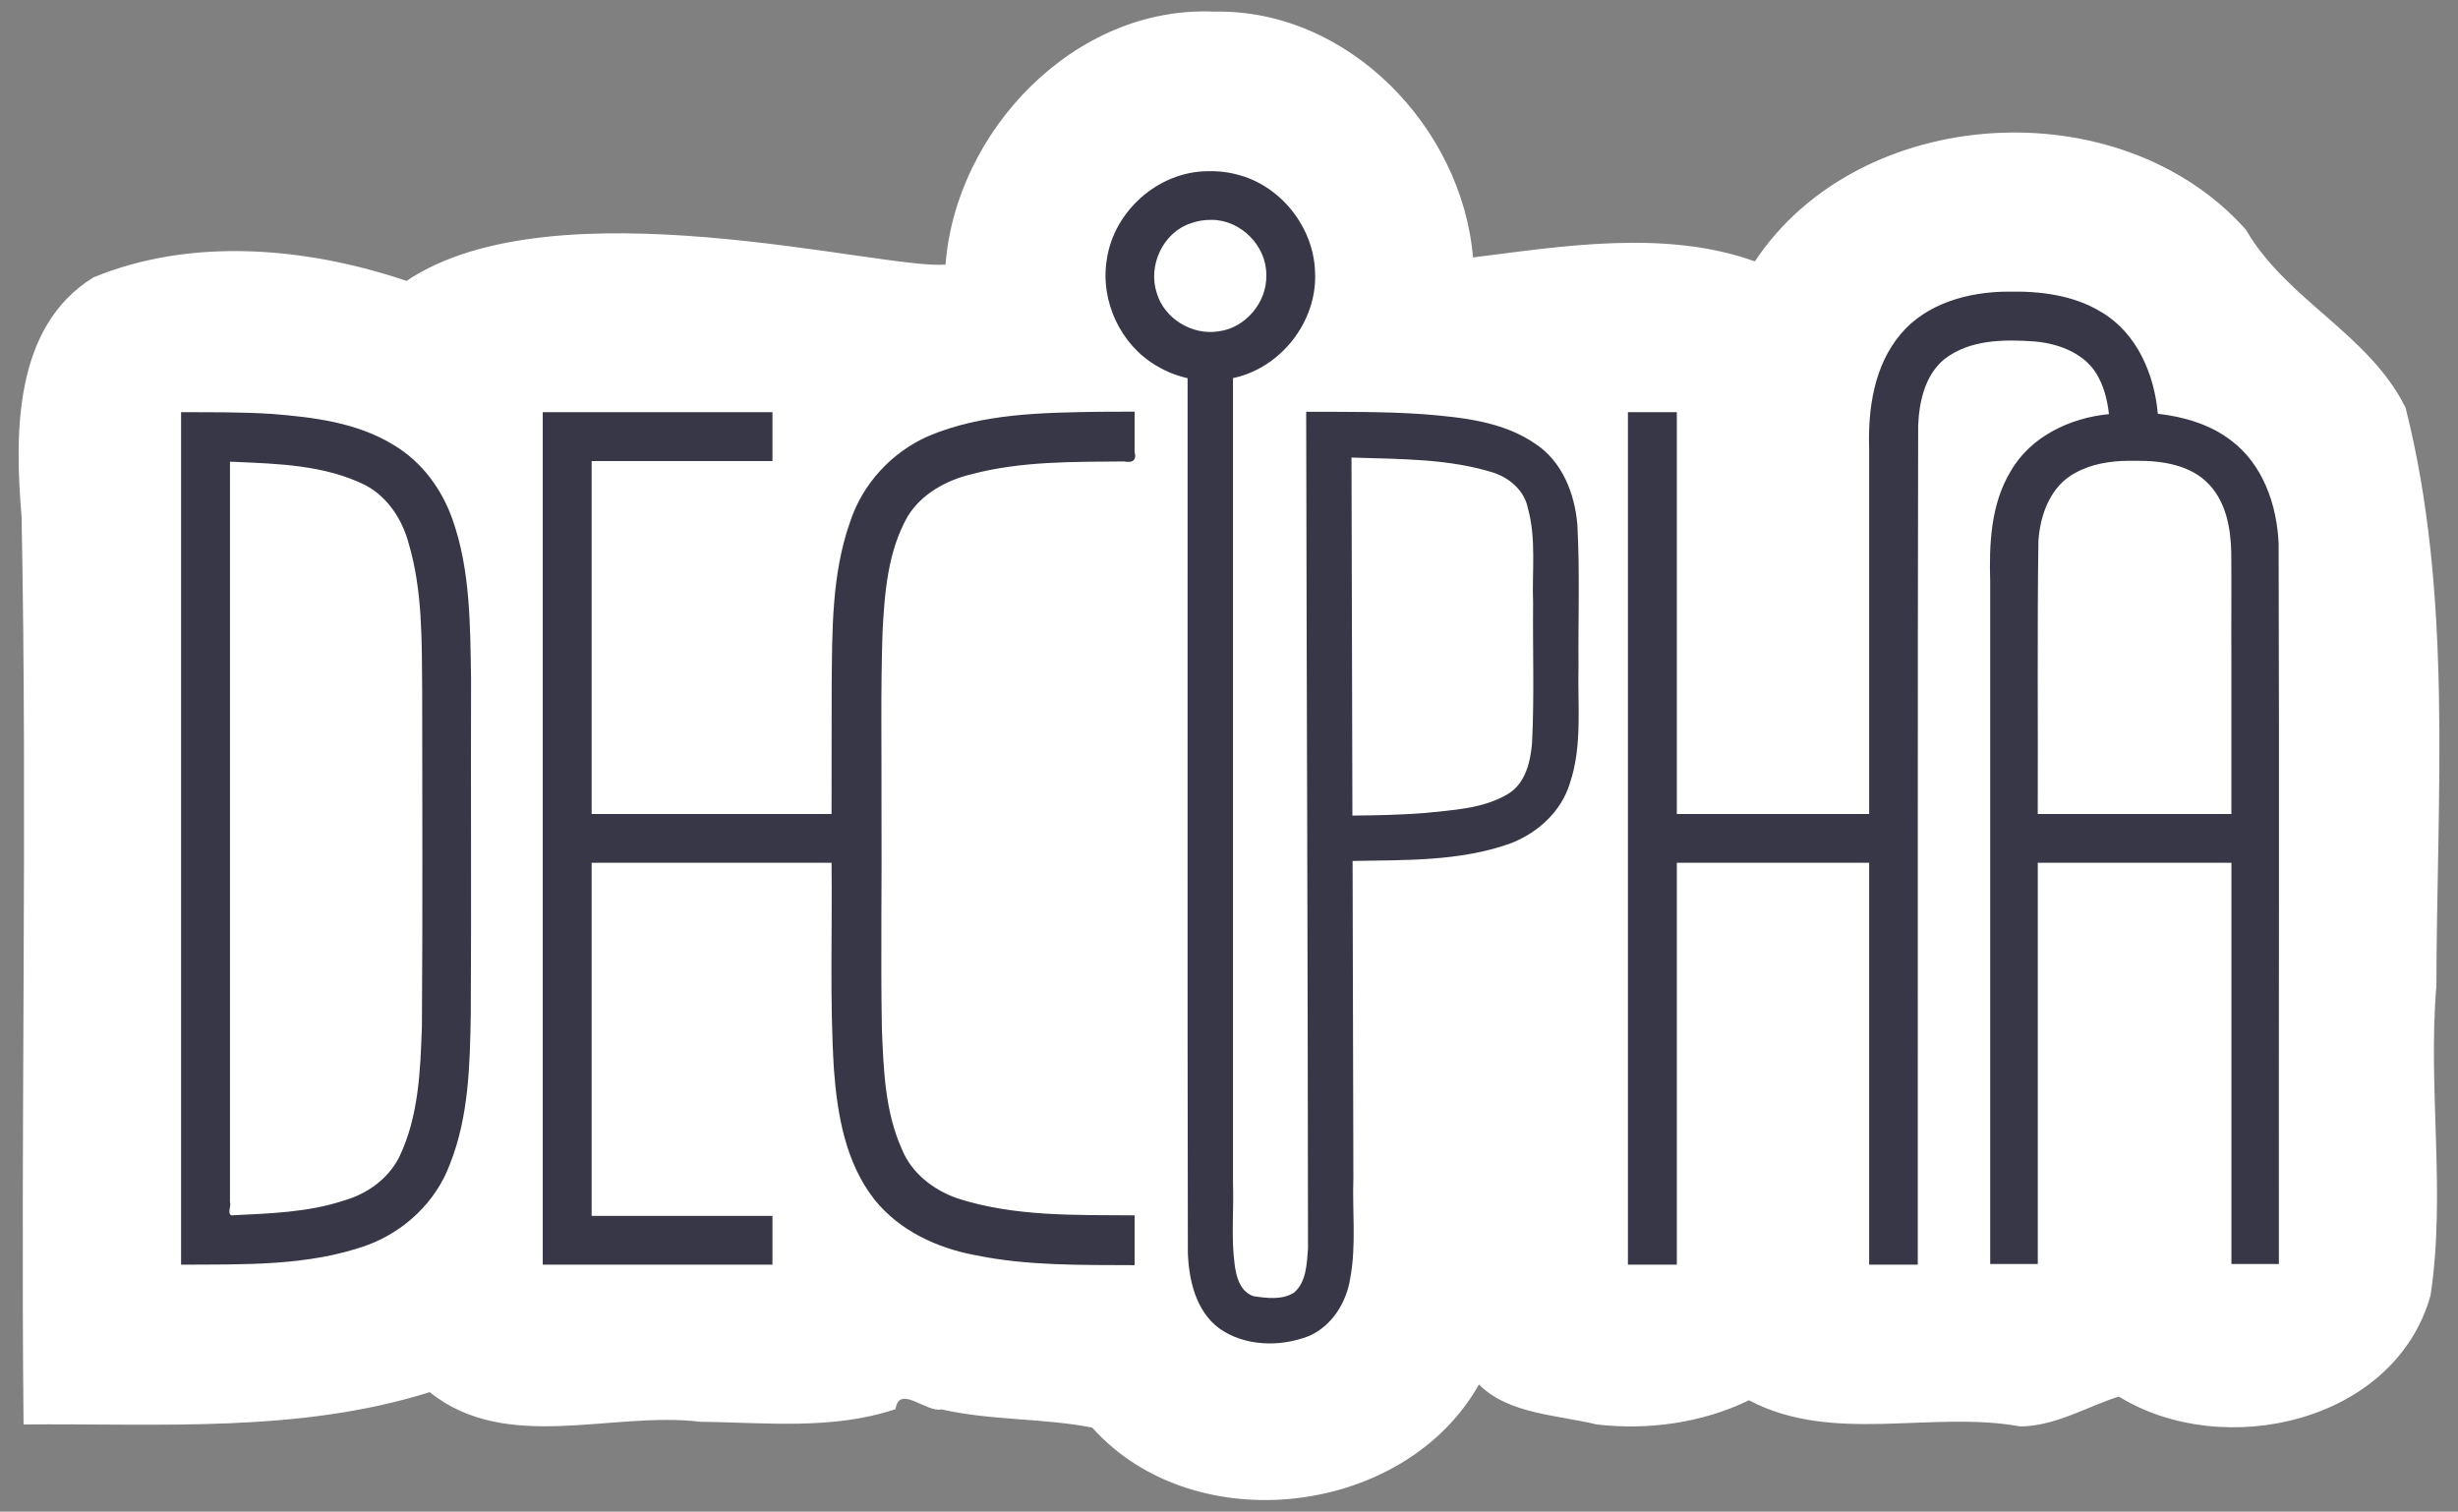 <!-- Created with Inkscape (http://www.inkscape.org/) -->
<svg xmlns:rdf="http://www.w3.org/1999/02/22-rdf-syntax-ns#" xmlns="http://www.w3.org/2000/svg" version="1.1" xmlns:cc="http://creativecommons.org/ns#" xmlns:dc="http://purl.org/dc/elements/1.1/" viewBox="0 0 306.78 188.68">
	<rect x="0" y="0" width="306.78" height="188.68" fill="#808080" stroke="none"/>
	<g transform="translate(-206.609,-306.596)">
		<path style="baseline-shift:baseline;block-progression:tb;fill:#ffffff;color:#000000;direction:ltr;text-indent:0;text-align:start;enable-background:accumulate;text-transform:none;" d="m358.2,308.05c-17.503-0.803-32.326,14.97-33.577,31.577-8.056,0.652-48.741-10.403-67.278,2.031-12.414-4.197-26.796-5.505-39.086-0.431-9.936,6.135-9.834,19.474-8.957,29.882,0.741,37.76-0.132,75.529,0.247,113.29,16.941-0.15,34.346,1.115,50.689-4.032,9.574,7.673,22.623,2.366,33.731,3.693,8.139,0.099,16.551,1.065,24.406-1.57,0.486-3.133,3.821,0.46,5.755,0.031,6.152,1.407,12.835,1.075,18.805,2.277,12.711,14.223,38.995,11.086,48.258-5.386,3.706,3.712,9.819,3.794,14.681,4.986,6.461,0.753,13.216-0.196,19.02-3.016,10.476,5.525,22.684,1.243,33.854,3.262,4.384-0.008,8.476-2.539,12.311-3.724,13.049,8.032,34.439,3.265,38.902-12.618,1.937-12.781-0.36-25.789,0.733-38.655,0.048-24.007,2.079-48.701-3.842-72.141-4.533-9.212-14.813-13.409-19.943-22.252-15.788-17.694-48.242-15.7-61.277,3.97-11.121-4.009-23.986-1.905-35.178-0.492-1.359-16.171-15.527-31.001-32.254-30.684z"/>
		<path style="baseline-shift:baseline;block-progression:tb;fill:#373748;color:#000000;direction:ltr;text-indent:0;text-align:start;enable-background:accumulate;text-transform:none;" d="m357.23,327.97c-6.099,0.086-11.617,5.001-12.483,11.031-0.852,5.204,1.751,10.713,6.315,13.315,1.173,0.687,2.441,1.189,3.769,1.485,0.021,36.392-0.041,72.79,0.033,109.18,0.127,3.435,1.014,7.263,3.9,9.415,3.194,2.275,7.603,2.361,11.178,0.979,2.892-1.238,4.718-4.189,5.189-7.229,0.771-4.132,0.245-8.354,0.392-12.532-0.032-13.183-0.066-26.371-0.098-39.554,6.569-0.12,13.352,0.063,19.614-2.154,3.44-1.295,6.416-3.967,7.506-7.539,1.591-4.728,0.941-9.813,1.077-14.719-0.051-5.871,0.177-11.743-0.147-17.607-0.332-3.843-1.889-7.838-5.222-10.035-4.03-2.8-9.131-3.311-13.919-3.704-4.893-0.344-9.8-0.292-14.702-0.31,0.055,34.828,0.21,69.655,0.228,104.48-0.16,1.891-0.188,4.18-1.779,5.499-1.482,0.912-3.368,0.66-4.993,0.424-1.68-0.53-2.179-2.392-2.382-3.949-0.458-3.409-0.085-6.879-0.212-10.313v-100.34c5.943-1.24,10.509-7.032,10.248-13.119-0.105-5.697-4.34-11.032-9.905-12.336-1.173-0.306-2.394-0.412-3.606-0.375zm0.587,6.07c3.617-0.022,6.876,3.231,6.837,6.87,0.113,3.404-2.602,6.645-5.989,7.049-3.276,0.518-6.758-1.608-7.686-4.797-1.116-3.402,0.753-7.517,4.21-8.681,0.843-0.312,1.731-0.453,2.627-0.441zm99.391,8.958c-4.889,0.016-10.16,1.453-13.381,5.303-3.303,3.908-4.093,9.291-3.933,14.278v45.624h-24.003v-50.161h-6.103v106.41h6.103v-50.161h24.003v50.161h6.07c0.02-34.9-0.032-69.812,0.049-104.71,0.116-3.011,0.85-6.327,3.28-8.322,3.163-2.454,7.436-2.479,11.259-2.203,3.164,0.267,6.601,1.612,8.045,4.634,0.711,1.381,1.056,2.913,1.224,4.438-4.851,0.459-9.795,2.803-12.271,7.147-2.486,4.107-2.684,9.113-2.546,13.805-0,28.379,0,56.751,0,85.13h5.94v-50.079h24.167c0,16.696-0,33.383,0,50.079h5.923c-0.029-29.978,0.065-59.95-0.033-89.927-0.206-4.811-1.952-9.884-5.923-12.858-2.61-2.019-5.907-2.976-9.154-3.345-0.429-4.908-2.585-10.014-6.951-12.63-3.477-2.177-7.723-2.7-11.765-2.611zm-108.99,14.98c-1.442,0.002-2.882,0.008-4.324,0.016-7.203,0.114-14.687,0.191-21.409,3.035-4.57,2.004-8.223,5.954-9.774,10.704-2.326,6.564-2.234,13.66-2.301,20.544-0.022,5.309-0.001,10.617-0.016,15.926h-29.943v-44.058h22.567v-6.103h-28.67v106.41h28.67v-6.087h-22.567v-44.074h29.943c0.1,8.592-0.236,17.2,0.294,25.782,0.422,5.694,1.459,11.661,5.059,16.252,3.09,3.86,7.819,6.073,12.63,6.951,6.516,1.342,13.22,1.205,19.842,1.24v-6.217c-7.395-0.057-15,0.179-22.111-2.121-2.992-1.035-5.733-3.149-6.935-6.136-2.114-4.686-2.292-9.968-2.497-15.045-0.165-9.135,0.012-18.278-0.049-27.414,0.024-7.374-0.113-14.757,0.131-22.127,0.26-4.931,0.66-10.067,3.149-14.425,1.733-2.809,4.848-4.514,8.012-5.254,6.149-1.627,12.623-1.527,18.961-1.583,1.042,0.196,1.618-0.081,1.338-1.208v-5.01zm-119.01,0.065,0,0.131,0,0.131,0,106.15c7.804-0.049,15.879,0.221,23.318-2.464,4.614-1.74,8.487-5.387,10.215-10.035,2.386-5.946,2.523-12.497,2.627-18.831,0.077-13.936-0.009-27.87,0.033-41.806-0.111-6.668-0.07-13.538-2.317-19.891-1.336-3.806-3.854-7.22-7.343-9.285-4.554-2.809-9.997-3.47-15.241-3.884-3.757-0.24-7.529-0.203-11.292-0.212zm146.08,5.662c0.136,0.002,0.272,0.015,0.408,0.016,5.841,0.192,11.816,0.122,17.427,1.909,1.968,0.694,3.736,2.238,4.161,4.34,1.097,3.865,0.513,7.959,0.669,11.928-0.059,5.812,0.161,11.621-0.131,17.427-0.19,2.425-0.867,5.213-3.182,6.478-3.073,1.759-6.709,1.897-10.15,2.268-3.023,0.237-6.058,0.309-9.089,0.326-0.039-14.893-0.075-29.801-0.114-44.694zm97.025,0.408c0.329-0.003,0.652-0.009,0.979,0,3.232-0.017,6.826,0.525,9.105,3.035,2.063,2.248,2.626,5.423,2.692,8.387,0.041,4.502-0.014,9.009,0.016,13.511v19.157h-24.167c0.042-11.356-0.076-22.718,0.082-34.071,0.213-3.315,1.531-6.898,4.618-8.518,2.035-1.124,4.37-1.482,6.674-1.501zm-237,0.114c0.144,0.003,0.28,0.013,0.424,0.016,5.584,0.234,11.408,0.396,16.497,2.921,2.784,1.5,4.588,4.284,5.385,7.278,1.739,5.897,1.63,12.155,1.681,18.26,0.007,14.004,0.067,27.998-0.033,42.002-0.19,5.548-0.407,11.348-2.872,16.399-1.389,2.677-3.97,4.519-6.837,5.336-4.524,1.509-9.394,1.624-14.099,1.86-0.503-0.355,0.042-1.141-0.147-1.632v-92.44z"/>
	</g>
</svg>
